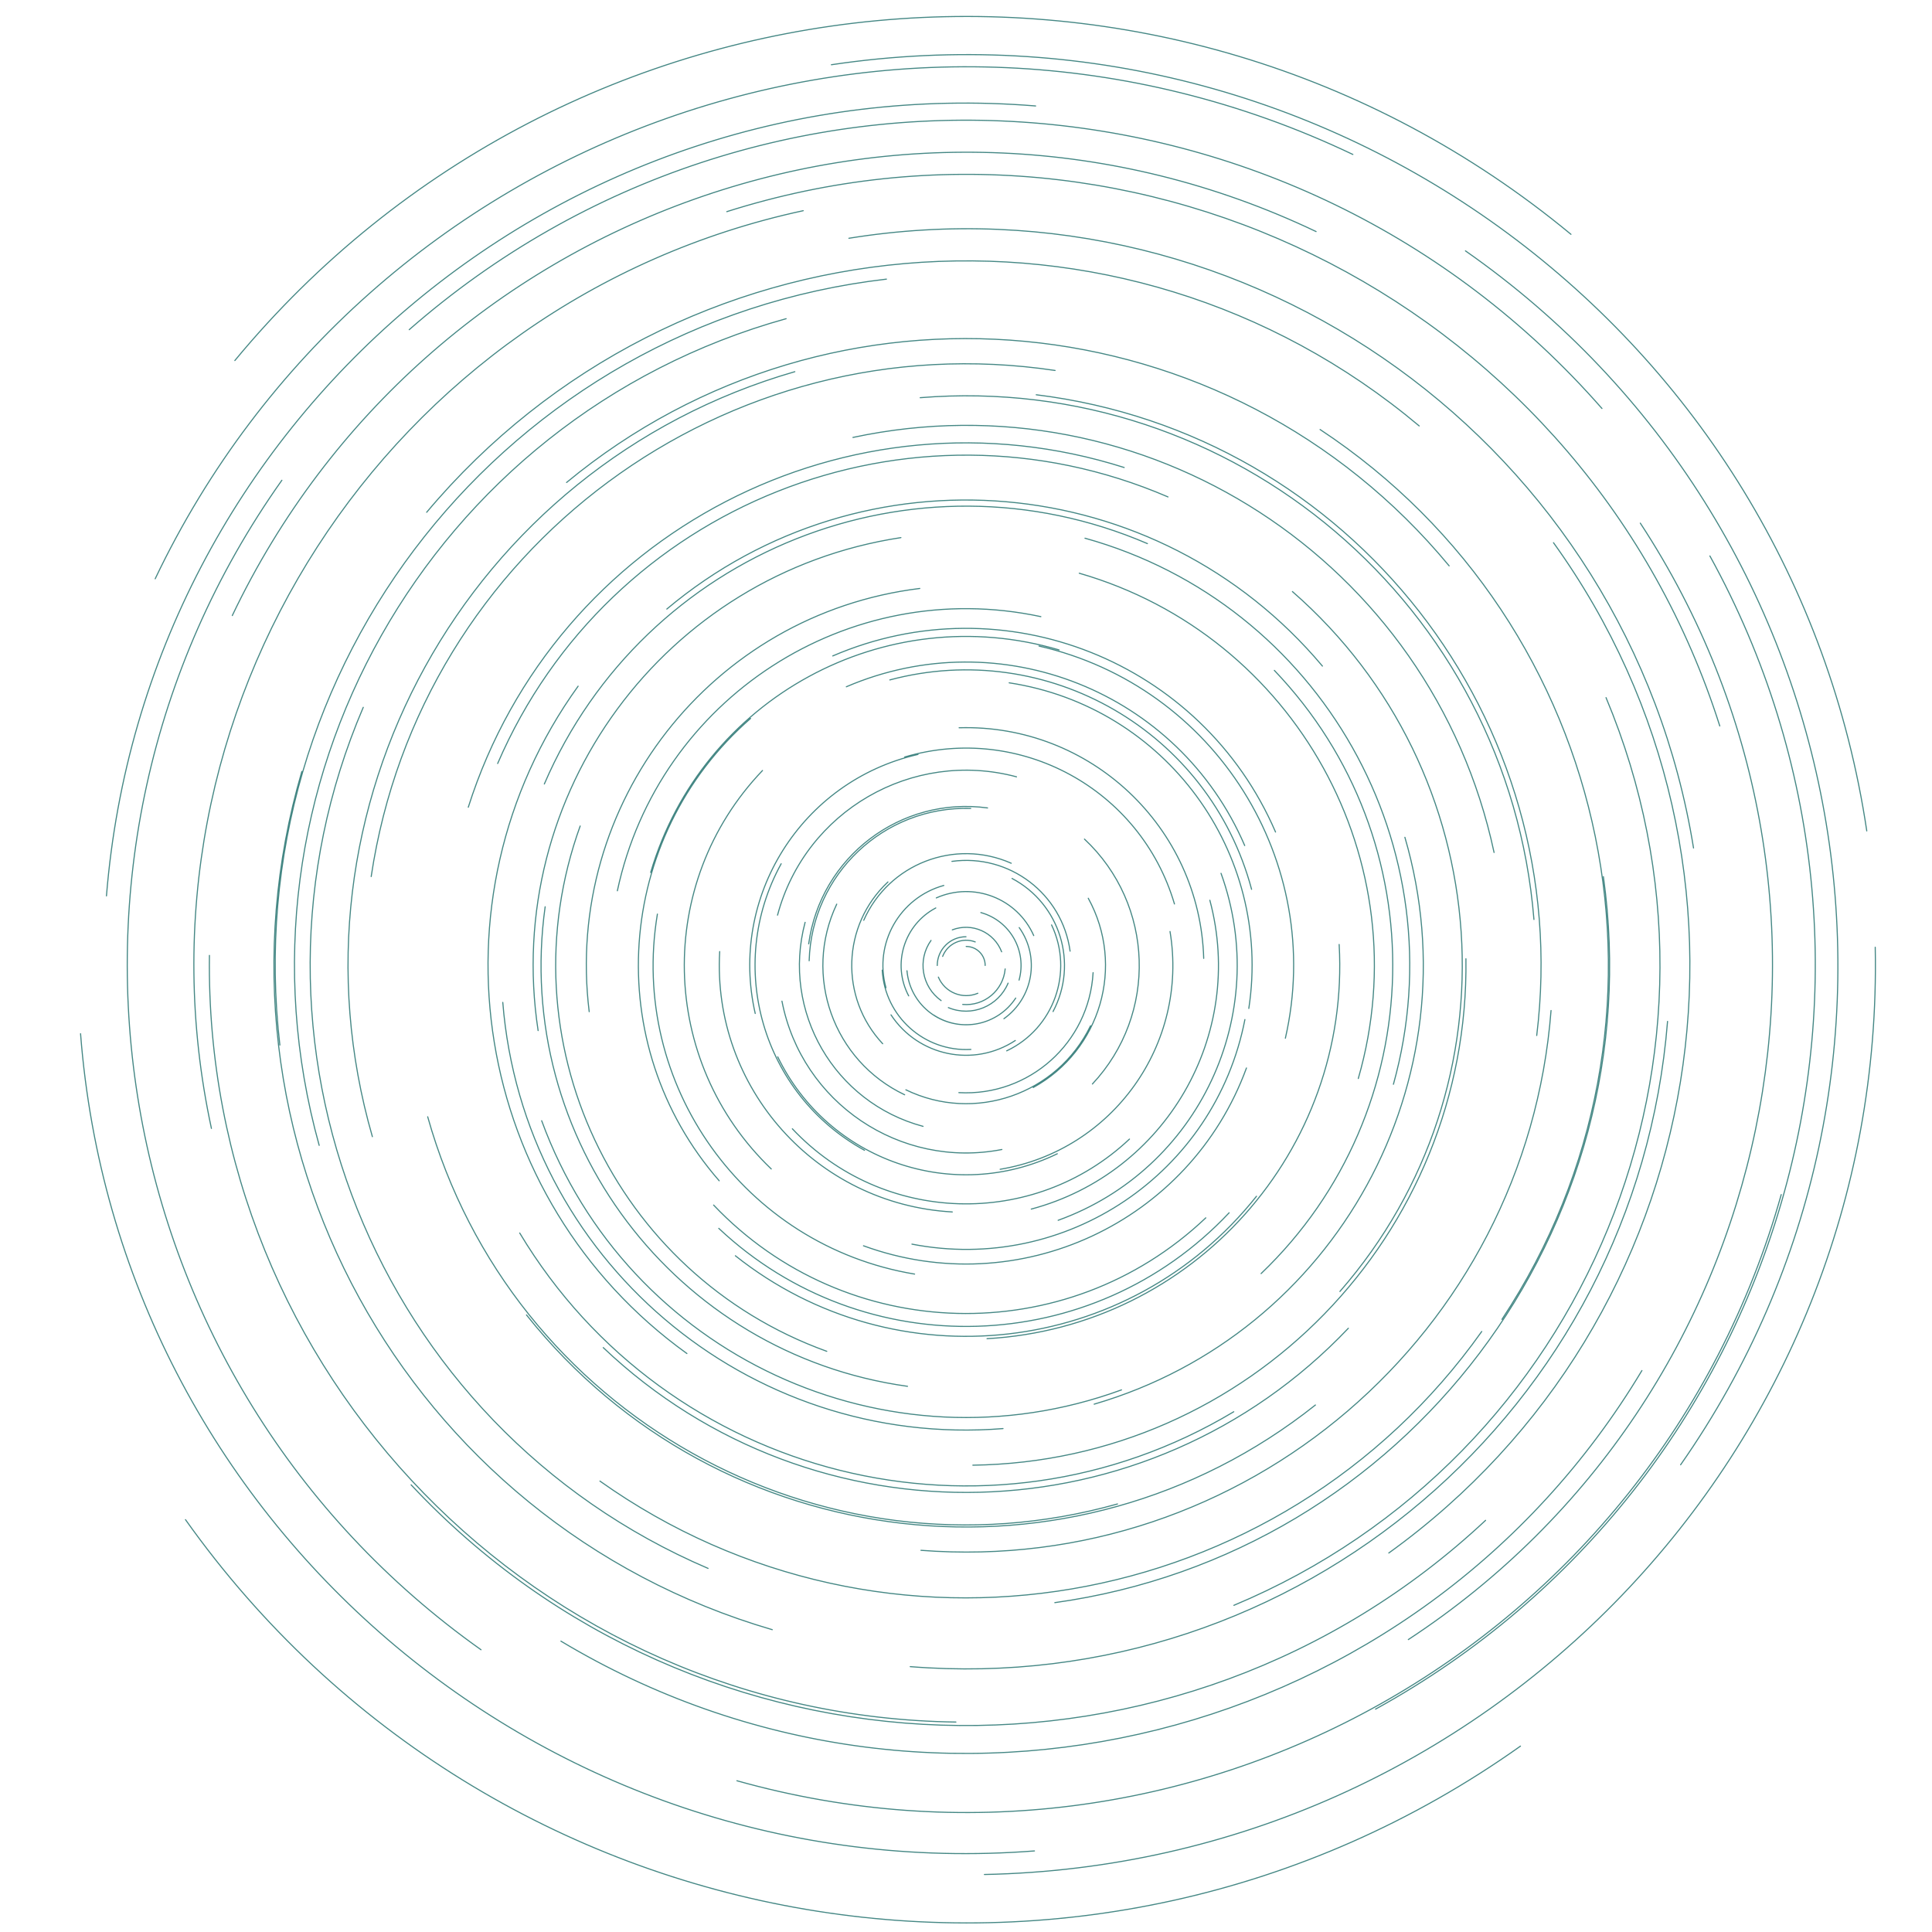 <?xml version="1.0" encoding="utf-8"?>
<!-- Generator: Adobe Illustrator 16.0.0, SVG Export Plug-In . SVG Version: 6.00 Build 0)  -->
<!DOCTYPE svg PUBLIC "-//W3C//DTD SVG 1.1//EN" "http://www.w3.org/Graphics/SVG/1.1/DTD/svg11.dtd">
<svg version="1.1" id="Layer_1" xmlns="http://www.w3.org/2000/svg" xmlns:xlink="http://www.w3.org/1999/xlink" x="0px" y="0px"
	 width="1756.33px" height="1756.33px" viewBox="0 0 1756.33 1756.33" enable-background="new 0 0 1756.33 1756.33"
	 xml:space="preserve">
<path id="rings-1_1_" fill="none" stroke="#448784" stroke-linecap="round" stroke-miterlimit="10" d="M940.396,1682.636
	C495.765,1716.95,107.541,1384.349,73.23,939.719 M1554.421,505.405c205.562,373.438,69.481,842.77-303.958,1048.332
	 M1492.62,1245.941c-203.443,339.307-643.392,449.436-982.697,245.986 M387.872,465.698
	c227.493-270.847,631.438-305.993,902.285-78.501 M702.036,1481.495c-333.539-97.34-525.001-446.61-427.66-780.147
	 M1457.607,796.938c44.541,319.971-178.715,615.438-498.688,659.979 M942.021,358.87
	c286.491,35.209,490.176,295.972,454.969,582.464 M1225.755,1207.476c-182.198,191.912-485.448,199.791-677.36,17.595
	 M452.407,694.084c101.353-235.206,374.164-343.707,609.37-242.355 M751.591,1228.441
	c-193.772-69.97-294.129-283.753-224.162-477.527 M591.517,793.082c46.676-158.375,212.891-248.921,371.263-202.246
	 M871.917,661.593c119.293-3.509,218.836,90.343,222.347,209.636 M1131.709,926.843c-27.203,139.974-162.71,231.376-302.681,204.172
	 M1158.467,609.435c148.1,154.747,142.708,400.242-12.039,548.342 M1382.21,1587.358
	c-391.993,278.271-935.305,186.104-1213.589-205.88 M660.711,192.408c378.408-120.166,782.524,89.151,902.688,467.545
	 M1515.923,928.533c-28.138,352.104-336.354,614.704-688.46,586.561 M338.518,1033.302
	c-85.995-298.086,85.931-609.424,384.02-695.407 M1019.518,1263.507c-213.131,77.98-449.107-31.557-527.102-244.692
	 M1174.914,537.781c187.629,163.786,206.954,448.64,43.158,636.264 M494.846,712.695c91.061-211.742,336.49-309.57,548.244-218.518
	 M1117.385,1102.5c-124.209,132.032-331.919,138.373-463.961,14.167 M944.501,587.305
	c160.302,36.592,260.582,196.188,223.999,356.493 M1099.845,818.386c32.702,122.373-39.979,248.062-162.35,280.767
	 M785.895,1045.701c-92.854-51.01-126.77-167.617-75.75-260.478 M735.145,858.038c10.783-79.03,83.584-134.355,162.615-123.57
	 M96.776,814.421C131.732,382.853,509.893,61.364,941.457,96.322 M213.484,327.76C517.22-39.358,1061.007-90.728,1428.121,213.007
	 M755.795,58.847c452.266-67.583,873.65,244.24,941.233,696.506 M1619.266,1085.969
	c-115.023,409.326-540.051,647.881-949.375,532.857 M868.974,1565.472c-379.859-5.066-683.659-317.084-678.586-696.941
	 M1412.24,493.352c212.287,294.978,145.258,706.161-149.721,918.447 M290.165,1041.221
	c-90.312-324.75,99.724-661.198,424.478-751.51 M775.399,397.657c265.14-56.758,526.062,112.151,582.819,377.29 M489.185,936.881
	c-32.684-214.833,114.969-415.466,329.801-448.148 M831.425,1158.235c-154.937-25.808-259.608-172.313-233.804-327.25
	 M808.91,618.101c143.387-38.251,290.62,46.975,328.872,190.361 M961.173,1048.854c-94.521,45.857-208.311,6.413-254.169-88.107
	 M985.865,762.807c63.471,59.483,66.704,159.147,7.221,222.621 M822.381,995.222c-64.9-30.801-92.542-108.375-61.741-173.279
	 M993.704,884.199c-3.572,63.817-58.193,112.651-122.008,109.083 M785.21,836.586c22.711-51.34,82.734-74.546,134.075-51.836
	 M920.014,798.579c43.71,23.114,60.407,77.281,37.293,120.99 M923,945.889c-37.646,24.774-88.244,14.34-113.019-23.306
	 M805.388,897.882c-11.143-40.191,12.401-81.803,52.593-92.947 M926.526,843.249c19.04,26.711,12.817,63.796-13.894,82.835
	 M882.934,931.366c-29.639,2.638-55.798-19.246-58.435-48.883 M916.438,893.75c-8.857,21.14-33.172,31.096-54.311,22.237
	 M865.717,845.308c17.895-6.873,37.974,2.062,44.846,19.955 M852.026,877.706c0-14.435,11.697-26.133,26.133-26.133
	 M1217.393,858.588c10.566,187.368-132.738,347.811-320.108,358.374 M1195.806,1277.249
	c-220.661,175.441-541.753,138.784-717.191-81.878 M1410.018,918.627c-22.664,293.695-279.102,513.393-572.798,490.727
	 M1350.496,1382.105c-278.648,260.82-715.938,246.367-976.757-32.277 M1332.215,228.061
	c358.757,250.735,446.315,744.787,195.58,1103.542 M1200.056,390.457c269.046,177.73,343.064,539.885,165.333,808.933
	 M1491.157,475.569c222.039,338.509,127.631,792.882-210.88,1014.921 M254.42,950.019
	c-40.004-344.55,206.859-656.263,551.408-696.266 M1121.564,1283.384c-224.125,134.386-514.729,61.642-649.109-162.485
	 M606.19,553.665c178.904-150.267,445.726-127.052,595.993,51.853 M1277.152,761.174c64.298,220.314-62.17,451.021-282.485,515.317
	 M824.983,1260.257c-211.354-29.422-358.822-224.589-329.401-435.942 M535.623,919.694
	c-23.256-189.239,111.285-361.483,300.523-384.74 M1096.152,1107.111c-126.767,120.349-327.073,115.145-447.422-11.621
	 M757.043,596.291c155.363-66.947,335.565,4.722,402.513,160.085 M1110.001,793.914c46.216,127.996-20.073,269.209-148.067,315.426
	 M822.436,688.177c104.61-30.831,214.401,28.979,245.232,133.591 M735.584,873.387c2.319-78.798,68.071-140.791,146.869-138.473
	 M910.783,1044.985c-92.456,17.97-181.964-42.406-199.934-134.863 M701.129,1062.662c-102.217-97.825-105.777-259.984-7.953-362.2
	 M1460,634.196c134.448,321.299-17.01,690.715-338.304,825.161 M771.71,216.606c365.099-58.972,708.851,189.16,767.823,554.257
	 M1347.008,1210.427c-183.816,258.921-542.695,319.8-801.623,135.991 M425.704,733.831
	c79.372-249.944,346.307-388.206,596.259-308.832 M911.817,1298.686c-232.578,18.59-436.168-154.866-454.754-387.447
	 M981.125,521.099c196.899,56.795,310.463,262.446,253.659,459.344 M1133.128,970.872
	c-51.517,140.785-207.39,213.139-348.171,161.63 M653.804,1073.408c-108.192-123.935-95.428-312.089,28.509-420.276 M769.387,624.33
	c139.872-60.145,301.988,4.475,362.139,144.339 M1026.776,1035.508c-87.221,82.043-224.419,77.855-306.464-9.355 M686.549,921.321
	c-24.165-105.889,42.074-211.307,147.96-235.479 M839.137,1023.938c-80.83-21.604-128.839-104.623-107.236-185.456 M989.312,816.577
	c33.697,61.338,11.297,138.36-50.037,172.056 M865.383,783.051c52.203-7.124,100.291,29.42,107.414,81.623 M192.198,1025.806
	c-81.819-378.954,159.036-752.451,537.991-834.27 M437.268,1499.73C93.691,1256.136,12.644,780.179,256.24,436.601 M211.171,559.571
	C386.857,191.097,827.95,34.823,1196.424,210.508 M372.009,299.696C691.227,20.05,1176.657,52.127,1456.301,371.342
	 M141.077,526.148c194.144-407.19,681.579-579.882,1088.77-385.736 M1704.721,861.101
	c9.148,456.421-353.404,833.809-809.828,842.955 M836.52,361.531c285.064-23.091,534.854,189.265,557.943,474.332 M643.689,1425.779
	C340.964,1296.184,200.628,945.75,330.225,643.024 M515.059,438.606c242.493-200.629,601.686-166.697,802.315,75.798
	 M337.436,796.847c44.642-298.739,322.981-504.711,621.721-460.07 M1015.899,1367.203
	c-270.374,75.978-551.12-81.598-627.101-351.972 M1332.632,871.604c3.349,250.911-197.321,457.01-448.233,460.357 M624.445,1230.454
	c-194.845-140.226-239.12-411.826-98.896-606.67 M986.339,489.272c214.513,59.653,340.038,281.89,280.384,496.4 M561.231,809.789
	c37.49-175.134,209.841-286.706,384.976-249.215 M917.417,620.733c141.905,21.588,239.435,154.113,217.846,296.019
	 M1063.637,846.804c17.045,102.341-52.095,199.116-154.437,216.162 M706.84,831.927c25.269-94.713,122.521-151.007,217.232-125.741
	 M991.385,932.517c-30.291,62.438-105.453,88.49-167.889,58.199 M802.417,948.819c-39.291-41.927-37.155-107.759,4.771-147.05
	 M955.956,840.831c20.346,42.871,2.088,94.112-40.782,114.458 M882.6,954.007c-42.15,2.358-78.229-29.896-80.591-72.053
	 M851.165,816.264c33.912-15.001,73.56,0.328,88.562,34.24 M826.05,905.317c-15.268-28.872-4.237-64.65,24.634-79.918
	 M923.364,907.308c-16.364,24.867-49.786,31.761-74.653,15.396 M891.66,829.597c26.547,7.361,42.099,34.848,34.738,61.396
	 M855.558,909.621c-17.644-12.576-21.752-37.072-9.176-54.716 M913.775,880.821c-1.742,19.575-19.021,34.03-38.601,32.289
	 M888.92,902.952c-13.963,5.851-30.021-0.726-35.873-14.689 M856.927,869.446c4.54-11.82,17.805-17.722,29.622-13.182
	 M878.33,860.403c9.534,0,17.262,7.728,17.262,17.262 M865.698,1101.757c-123.766-6.979-218.424-112.956-211.444-236.72
	 M1142.246,1087.495c-115.885,145.756-327.979,169.97-473.734,54.084"/>
</svg>
